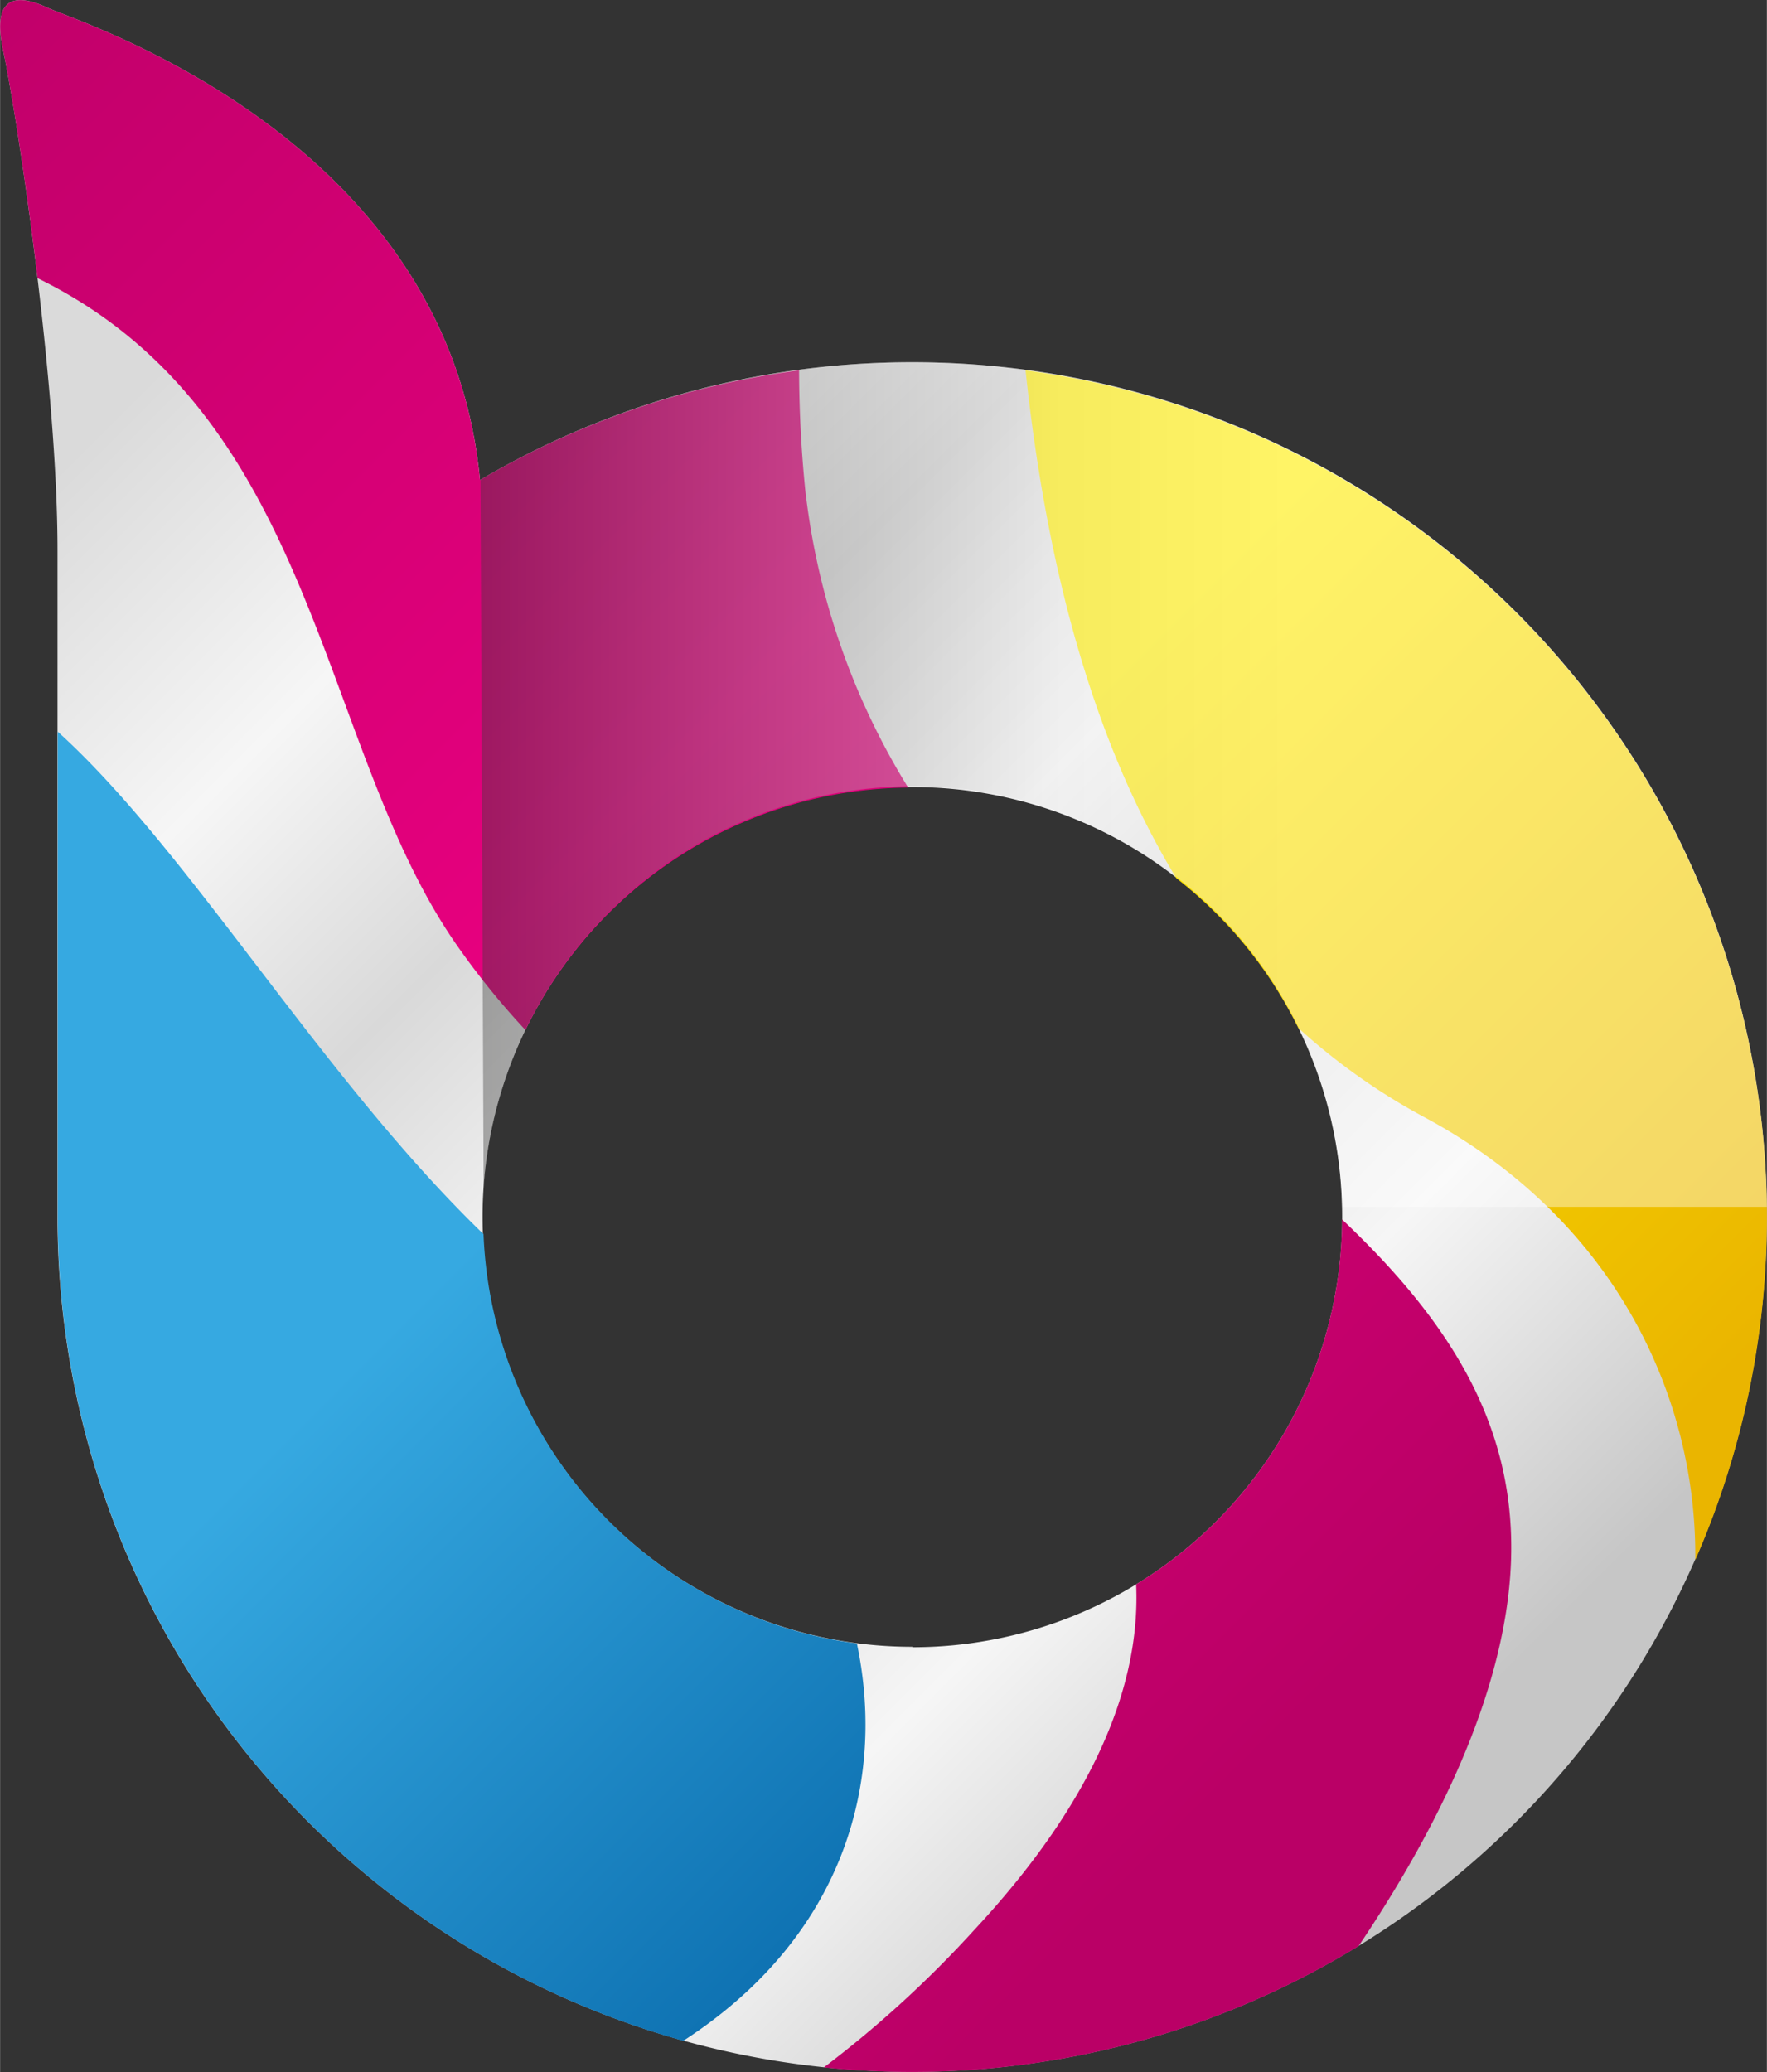 <svg xmlns="http://www.w3.org/2000/svg" xmlns:xlink="http://www.w3.org/1999/xlink" width="57.88mm" height="67.86mm" viewBox="0 0 164.06 192.37"><rect x="0" y="0" width="164.06" height="192.37" fill="#333333" stroke="none"/><defs><style>.a{isolation:isolate;}.b{fill:url(#a);}.c{fill:url(#b);}.d{fill:url(#c);}.e{fill:url(#d);}.f{opacity:0.4;mix-blend-mode:multiply;fill:url(#e);}</style><linearGradient id="a" x1="48.77" y1="70.01" x2="171.95" y2="193.19" gradientUnits="userSpaceOnUse"><stop offset="0" stop-color="#dadada"/><stop offset="0.18" stop-color="#f6f6f6"/><stop offset="0.33" stop-color="#d9d9d9"/><stop offset="0.49" stop-color="#f6f6f6"/><stop offset="0.62" stop-color="#dadada"/><stop offset="0.79" stop-color="#f6f6f6"/><stop offset="1" stop-color="#c6c6c6"/></linearGradient><linearGradient id="b" x1="120.3" y1="64.99" x2="206.62" y2="151.31" gradientUnits="userSpaceOnUse"><stop offset="0.28" stop-color="#ffed00"/><stop offset="1" stop-color="#eab500"/></linearGradient><linearGradient id="c" x1="42.14" y1="136.56" x2="132.64" y2="227.06" gradientUnits="userSpaceOnUse"><stop offset="0.28" stop-color="#36a9e1"/><stop offset="1" stop-color="#005ea1"/></linearGradient><linearGradient id="d" x1="6.87" y1="37.61" x2="159.76" y2="190.5" gradientUnits="userSpaceOnUse"><stop offset="0" stop-color="#ba0066"/><stop offset="0.52" stop-color="#e6007e"/><stop offset="1" stop-color="#ba0066"/></linearGradient><linearGradient id="e" x1="83.05" y1="104.22" x2="202.5" y2="104.22" gradientUnits="userSpaceOnUse"><stop offset="0" stop-color="#3c3c3b"/><stop offset="0.45" stop-color="#eaeaea"/><stop offset="0.63" stop-color="#fff"/></linearGradient></defs><title>booklet-logo-glyph</title><g class="a"><path class="b" d="M123.15,65A79,79,0,0,0,83,75.94c-3-31.83-37.27-42.51-40.15-43.85-3.6-1.68-5-.35-4.18,3.71,1.42,6.61,5.1,31.32,5.1,46.64v62A79.36,79.36,0,1,0,123.15,65Zm0,119.26a39.91,39.91,0,1,1,39.91-39.91A39.91,39.91,0,0,1,123.15,184.3Z" transform="translate(-38.44 -31.37)"/><path class="c" d="M202.5,144.39a79.35,79.35,0,0,0-68.84-78.64c2.07,19.45,6.68,35.11,14,47.15A40,40,0,0,1,159,126.82a58.44,58.44,0,0,0,11.73,8.29C188.34,144.58,196,161,195.85,176.2A79.07,79.07,0,0,0,202.5,144.39Z" transform="translate(-38.44 -31.37)"/><path class="d" d="M118,183.95a39.9,39.9,0,0,1-34.67-38C68.3,131.45,56,110.33,43.79,99.3v45.09a79.37,79.37,0,0,0,58.09,76.45C116.62,211.3,120.75,197,118,183.95Z" transform="translate(-38.44 -31.37)"/><path class="e" d="M163.05,144.58a39.88,39.88,0,0,1-19.12,33.88c0.41,9.1-3.67,19.87-15,32.05a102.54,102.54,0,0,1-14,12.8,79.45,79.45,0,0,0,49.65-11.26c6.18-9.18,11.71-19.76,13.54-30.09C181,165.93,173.86,154.85,163.05,144.58Zm-49.77-67a113.69,113.69,0,0,1-.65-11.83A78.78,78.78,0,0,0,83,75.94c-3-31.83-37.27-42.51-40.15-43.85-3.6-1.68-5-.35-4.18,3.71,0.74,3.47,2.11,11.93,3.25,21.4,26,12.71,26,43.1,38.75,61.66A72.26,72.26,0,0,0,87.22,127a39.9,39.9,0,0,1,35.54-22.51A66.76,66.76,0,0,1,113.29,77.56Z" transform="translate(-38.44 -31.37)"/><path class="f" d="M123.17,65a79,79,0,0,0-40.12,10.9l0.29,66a39.9,39.9,0,0,1,79.72,1.51H202.5A79.34,79.34,0,0,0,123.17,65Z" transform="translate(-38.44 -31.37)"/></g></svg>